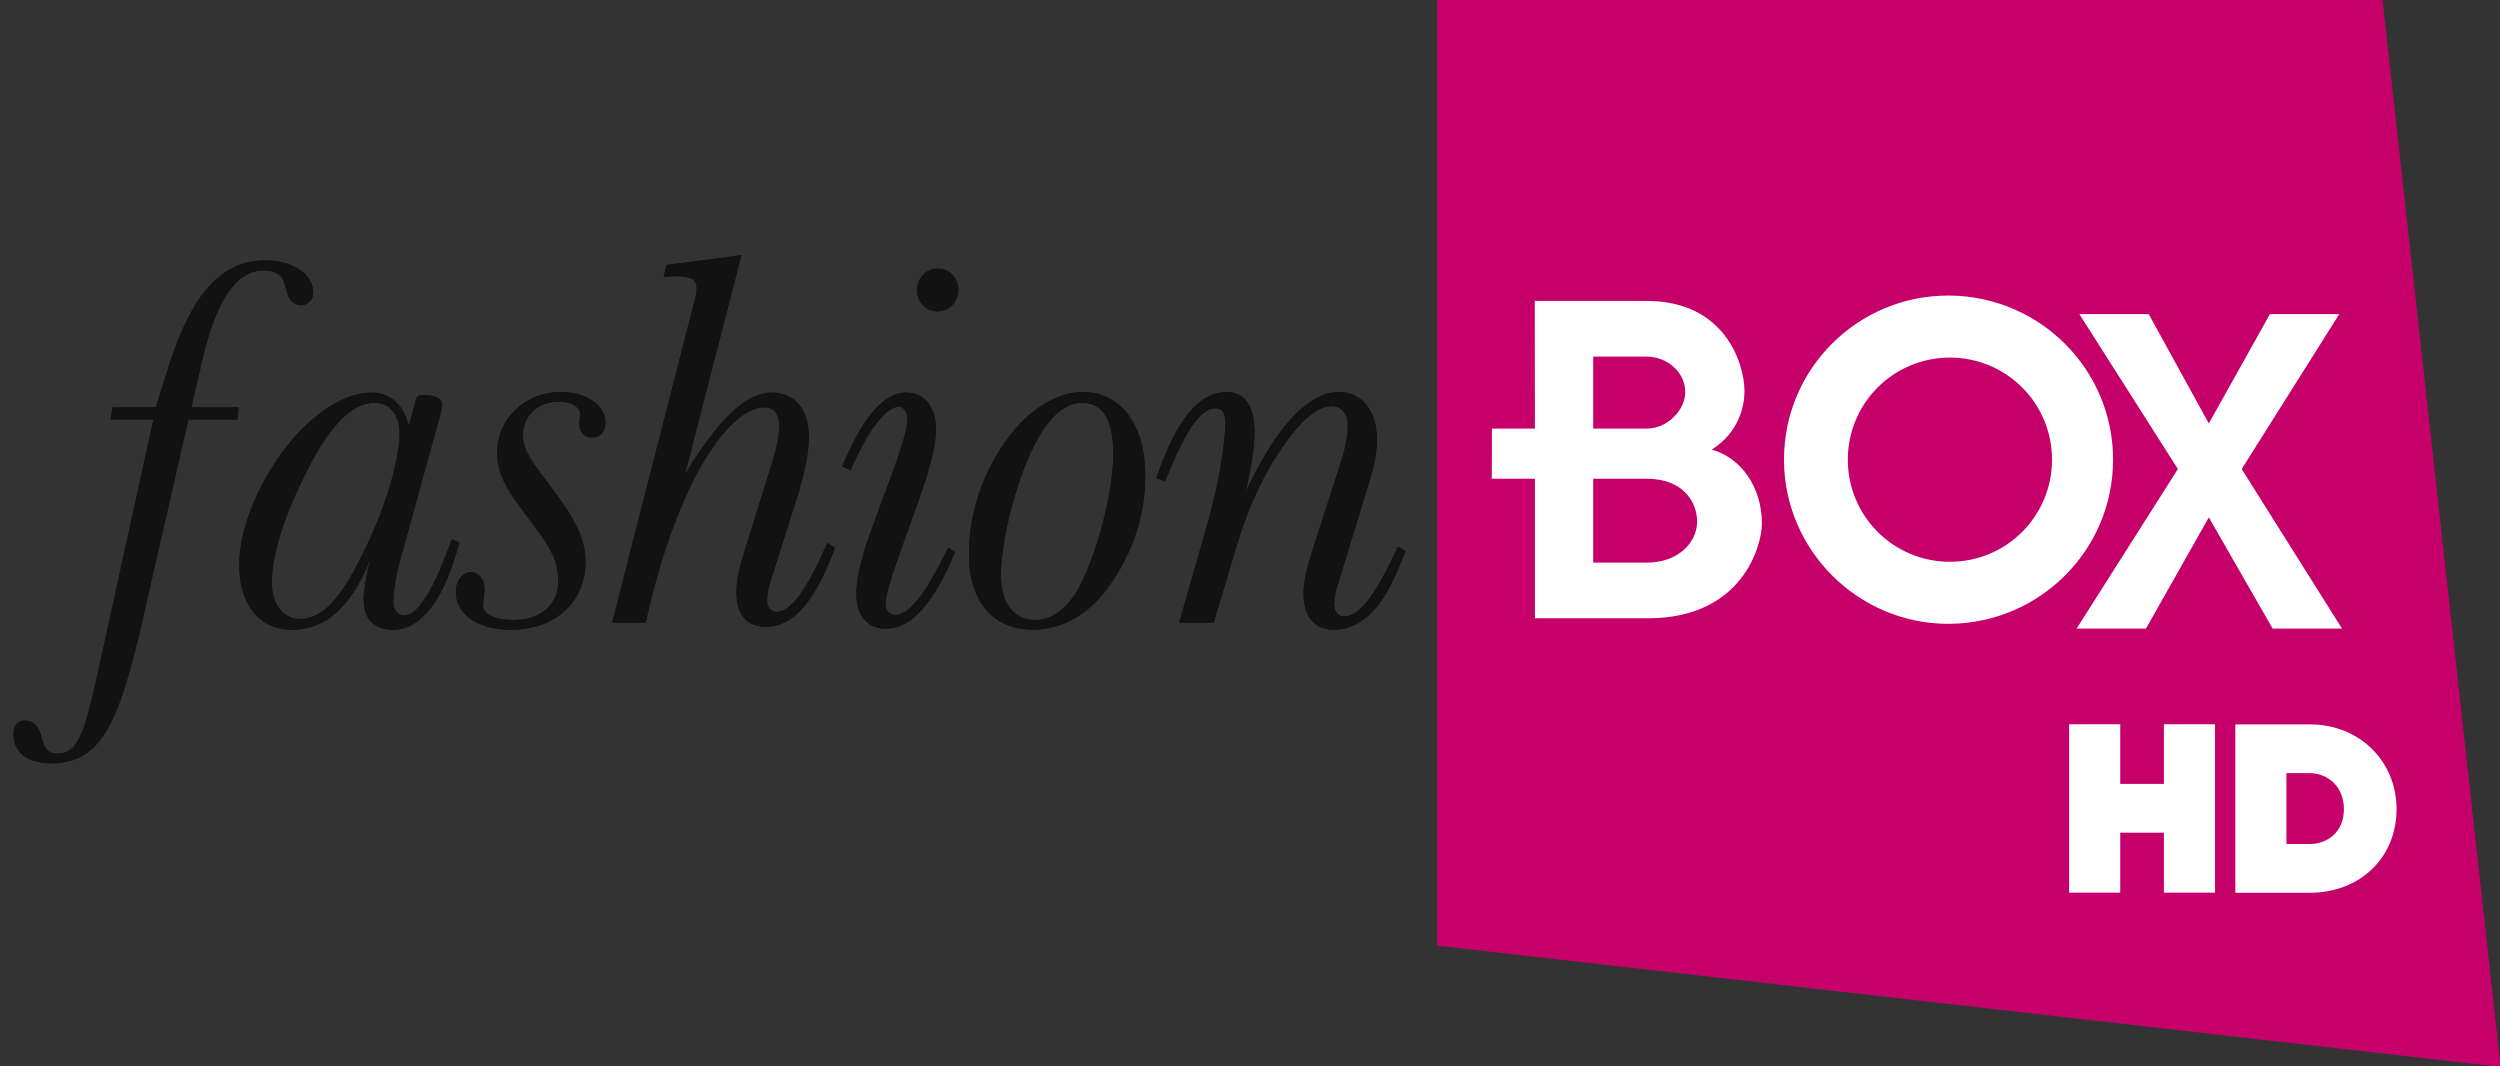 <svg height="2.725mm" viewBox="0 0 6.388 2.725" width="6.388mm" xmlns="http://www.w3.org/2000/svg" xmlns:xlink="http://www.w3.org/1999/xlink"><rect x="0" y="0" width="6.388" height="2.725" fill="#333333" stroke="none"/><clipPath id="a"><path d="m153.106 127.085h18.106v8.601h-18.106z"/></clipPath><path d="m0 0v-6.845l7.699-.878-.855 7.723z" fill="#c5006b" transform="matrix(.353 0 0 -.353 3.672 0)"/><path d="m0 0-.455-.805h-.502l.733 1.155-.713 1.121h.502l.435-.791.442.791h.502l-.706-1.121.726-1.155h-.502z" fill="#fff" fill-rule="evenodd" transform="matrix(.353 0 0 -.353 5.644 1.322)"/><g clip-path="url(#a)" transform="matrix(.353 0 0 -.353 -54.012 47.712)"><g transform="translate(164.917 131.696)"><path d="m0 0h-.376v-.607h.376v-.403h-.798v1.01h-.312l.001.363h.311l-.001.924h.799v-.403h-.376v-.521h.376zm.013 0h-.013v.363h.013c.145 0 .277.132.277.264 0 .151-.138.257-.277.257h-.013v.403h.013c.561 0 .706-.449.706-.654 0-.105-.039-.297-.237-.422.211-.059.363-.27.363-.535 0-.158-.139-.686-.825-.686h-.02v.403h.013c.225 0 .363.145.363.297 0 .145-.105.31-.363.31" fill="#fff" fill-rule="evenodd"/></g><g transform="translate(167.123 131.095)"><path d="m0 0c-.409 0-.739.33-.739.739s.33.739.739.739v.449h-.013c-.653 0-1.188-.528-1.188-1.188 0-.653.535-1.188 1.188-1.188h.013zm0 0v-.449c.653.007 1.181.535 1.181 1.188s-.528 1.181-1.181 1.188v-.449c.409 0 .739-.33.739-.739s-.33-.739-.739-.739" fill="#fff" fill-rule="evenodd"/></g><g transform="translate(169.042 128.7)"><path d="m0 0h-.37v.434h-.316v-.434h-.37v1.219h.37v-.432h.316v.432h.37z" fill="#fff"/></g><g transform="translate(169.559 129.052)"><path d="m0 0h .169c.119 0 .247.079.247.252 0 .171-.124.261-.247.261h-.169zm.169-.353h-.539v1.219h.539c.358 0 .628-.264.628-.614s-.264-.605-.628-.605" fill="#fff"/></g><g transform="translate(155.008 131.827)"><path d="m0 0v-.645c-.022-.09-.033-.17-.032-.239 0-.054.009-.101.027-.14.001-.004.003-.008.005-.011v-.173c-.032.009-.062.023-.09.041-.056.038-.1.092-.131.162-.031.071-.046.155-.047.254 0 .073.011.153.033.239.022.087.054.176.097.269.038.081.084.162.138.243m0 1.444c-.024.004-.05.005-.077.006-.111 0-.209-.029-.296-.088-.086-.058-.163-.146-.231-.264-.067-.117-.129-.265-.183-.442l-.085-.27h-.313l-.014-.088h.31l-.394-1.795c-.03-.136-.057-.252-.082-.344s-.054-.162-.087-.209c-.033-.048-.075-.071-.127-.071-.033.001-.058.008-.073.022-.016.014-.027.033-.034.056-.008.022-.015.047-.023.073-.008.027-.023.048-.041.064-.018.017-.041.024-.068.025-.028 0-.049-.009-.063-.026-.014-.018-.021-.042-.021-.074 0-.064.023-.114.07-.152.046-.038.115-.057.204-.058.093 0 .173.021.239.063s.123.106.172.192c.048.087.091.197.132.331.04.133.08.291.122.474l.327 1.429h.355l.007.088h-.341l.081.347c.049.214.111.375.184.482s.157.161.252.161c.038 0 .067-.005.088-.013.003-.002.007-.003.01-.005zm1.312-2.325c-.008-.019-.012-.041-.012-.066 0-.027.004-.053.012-.077zm0 .294v-.052c-.052-.185-.117-.328-.192-.425-.081-.106-.172-.16-.273-.16-.07 0-.124.019-.16.057s-.055.093-.055.165c0 .028.004.066.012.114s.02.107.038.178c-.068-.172-.149-.301-.243-.386s-.203-.128-.327-.128c-.04.001-.077.006-.112.016v.173c.017-.034.04-.06.068-.079.03-.021.065-.032.104-.032.076 0 .147.033.214.099.066.067.133.165.201.296.072.138.131.27.176.392.045.123.078.233.099.328.021.097.031.174.031.232-.001.068-.018.121-.051.159-.032.039-.077.059-.132.059-.078 0-.155-.038-.235-.115-.078-.078-.157-.193-.236-.346-.093-.18-.162-.34-.206-.482-.013-.042-.024-.082-.033-.121v.645c.008.012.016.024.024.035.072.101.147.186.225.254.079.068.155.119.23.153.074.034.144.051.206.051.069 0 .128-.021.176-.063.048-.043.08-.102.099-.18l.052.195c.004.011.009.019.017.024.007.004.017.006.029.006.046 0 .081-.006.104-.016.024-.011.037-.027.037-.047 0-.009-.001-.021-.003-.034s-.004-.026-.008-.04l-.295-1.074c-.016-.06-.028-.115-.035-.166-.008-.05-.011-.092-.011-.126.001-.028.008-.05.024-.067.014-.017.033-.025.057-.025.048 0 .101.046.159.138s.118.229.182.412zm-1.044 1.804c-.001.044-.015.083-.045.118-.029.035-.069.062-.122.083-.031.012-.064.021-.101.026v-.086c.016-.008.029-.018.037-.03.011-.015.019-.032.024-.052.006-.02.011-.041.017-.063.009-.027.023-.049.04-.065.019-.015.039-.023.062-.023.025.001.046.01.063.028.016.018.024.039.025.064m4.645-1.879-.049.033c-.053-.107-.101-.197-.145-.269-.044-.073-.086-.127-.126-.164-.039-.036-.078-.055-.116-.055-.02.001-.036.009-.048.023-.013.015-.018.034-.019.059 0 .031.011.083.033.155.021.072.053.164.094.277l.102.284c.042.118.076.222.1.312s.036.169.037.234c-.001.083-.021.147-.059.194-.039.048-.092.072-.159.072-.079 0-.157-.044-.235-.133-.077-.089-.152-.223-.226-.402l.06-.026c.068.153.132.268.193.344.06.076.112.114.155.114.018 0 .033-.008.045-.024.012-.015.018-.037.018-.065 0-.037-.01-.088-.03-.155-.019-.066-.047-.147-.082-.244l-.13-.354c-.04-.103-.07-.197-.092-.282-.023-.084-.034-.162-.035-.231.001-.08.02-.142.057-.185.038-.044.09-.066.157-.066.093 0 .18.046.262.138s.161.231.238.416m.024 1.897c0 .031-.007.057-.02.08s-.031.042-.053.055c-.022.014-.047.02-.074.02-.028 0-.054-.006-.077-.02-.023-.013-.04-.032-.054-.055-.013-.023-.02-.049-.02-.08.001-.044.015-.081.042-.11s.062-.043.105-.045c.028.001.052.008.075.021s.041.032.055.055.021.05.021.079m-.892-1.864-.056.033c-.072-.166-.138-.291-.199-.374-.06-.083-.116-.125-.167-.125-.021 0-.038.008-.051.022-.012.015-.019.036-.019.063 0 .019.002.04.006.064.004.025.011.053.022.084l.193.609c.03.097.051.18.063.251.013.07.019.126.018.167 0 .105-.024.187-.072.243-.047.056-.114.085-.198.085-.093 0-.191-.05-.293-.148-.104-.099-.214-.247-.333-.443l.408 1.585-.542-.07-.021-.089c.016.002.031.003.045.005s.027.002.039.002c.053.001.092-.005.117-.018.026-.013.038-.036.038-.07 0-.015-.002-.03-.004-.044-.003-.014-.007-.029-.01-.041l-.598-2.334h.243c.058.26.124.488.197.683.072.195.147.357.226.487.078.129.155.226.23.291s.145.097.208.097c.034 0 .06-.012.078-.035s.028-.057.028-.101c0-.026-.004-.062-.012-.108-.008-.045-.022-.099-.041-.162l-.193-.617c-.018-.055-.033-.108-.045-.159s-.018-.101-.019-.151c0-.085.018-.149.054-.19.035-.043.089-.065.161-.065.101 0 .192.048.272.143.08.094.156.238.227.43m-2.733-.01c.005.015.009.031.013.047l-.013.005zm0-.385v.143l.003.007c.011.021.024.037.04.049.017.012.035.019.054.019.03-.001.054-.013.071-.036.018-.023.027-.054.027-.094 0-.016-.002-.035-.005-.055s-.005-.041-.005-.063c0-.027.019-.05.057-.069.038-.02.09-.03.157-.03.069 0 .129.012.178.035.05.024.087.057.113.1.026.042.04.092.04.149-.001.053-.009.103-.026.149s-.04.091-.069.134c-.029.045-.062.09-.099.138-.046.061-.088.118-.125.171-.038.053-.068.107-.09.161-.023.054-.034.111-.034.174.001.082.021.156.061.222.041.066.096.118.165.157.07.039.149.059.238.06.067-.001.124-.012.172-.033s.084-.048.109-.081c.026-.033.039-.068.039-.104 0-.035-.009-.063-.026-.082-.016-.019-.041-.029-.073-.029-.027.001-.048.01-.065.026-.017.017-.025.041-.026.07.001.013.002.025.003.037.003.011.004.023.004.033 0 .026-.013.047-.039.064-.026.019-.065.028-.116.029-.052-.001-.097-.011-.136-.032s-.069-.05-.091-.086c-.022-.037-.032-.079-.033-.126.001-.04.01-.079.029-.118s.044-.08.076-.122c.032-.044.067-.092.106-.144.05-.065.093-.126.128-.184.037-.059.065-.117.085-.174.019-.057.03-.116.03-.177-.001-.094-.024-.178-.068-.251-.044-.074-.107-.131-.188-.173s-.176-.063-.286-.064c-.083.001-.155.013-.214.037s-.104.056-.136.098c-.015.02-.027.042-.035.065m4.34 1.482v-.116c-.007-.007-.015-.014-.023-.022-.065-.066-.126-.165-.183-.296-.033-.078-.062-.158-.087-.238s-.046-.159-.063-.234-.029-.146-.038-.211c-.008-.064-.012-.121-.012-.17.001-.104.023-.184.067-.24s.105-.084.183-.084c.054 0 .106.016.156.05v-.094c-.055-.018-.112-.026-.17-.027-.1.001-.183.022-.253.066-.07.043-.123.105-.159.187-.037.081-.056.179-.056.294 0 .141.022.28.065.416s.107.266.192.389c.055.08.114.147.178.202.063.055.129.096.196.124zm2.523-1.113-.057.033c-.075-.168-.145-.294-.208-.379-.063-.084-.123-.127-.179-.127-.023 0-.041.008-.054.024-.012.016-.02.039-.02.069 0 .011.002.03.007.056.004.027.013.06.025.099l.232.757c.016.051.028.1.035.146s.011.088.011.127c0 .072-.012.133-.035.185s-.054.092-.096.119c-.041.029-.09.043-.147.043-.107 0-.217-.061-.332-.182s-.228-.302-.34-.542c.043.185.064.329.064.432-.001.096-.018.169-.051.218-.034.049-.082.074-.146.074-.105 0-.199-.052-.282-.156-.083-.103-.16-.26-.232-.468l.064-.022c.069.175.133.307.192.395.058.088.116.133.173.133.025 0 .042-.009.054-.026.011-.017.017-.044.017-.081 0-.034-.004-.087-.012-.159s-.022-.161-.043-.266-.051-.225-.09-.358l-.189-.661h.249l.095.314c.022.074.045.151.069.232.024.08.052.163.085.249s.073.172.12.262c.046.088.103.178.169.269.058.079.114.139.167.179s.102.061.15.061c.037 0 .066-.013.085-.038.021-.025.031-.062.031-.11 0-.033-.005-.074-.014-.122s-.025-.103-.046-.166l-.19-.587c-.02-.062-.036-.121-.05-.175-.013-.054-.02-.106-.02-.158 0-.085.02-.15.058-.194.038-.045.093-.067.163-.068.091 0 .173.035.25.103.075.068.143.17.201.307zm-2.523-.542v.094c.012.008.023.016.035.026.06.051.112.126.157.226.036.081.067.163.094.246.027.084.049.166.067.246s.031.156.04.226c.009.071.013.135.013.191 0 .12-.019.21-.056.27-.039.061-.095.091-.169.091-.062 0-.122-.026-.181-.077v.116c.064.026.128.039.192.039.089-.001.168-.026.234-.076.067-.05.119-.119.156-.209s.056-.196.056-.317c0-.146-.022-.287-.068-.424-.045-.138-.113-.268-.202-.392-.071-.096-.153-.171-.245-.223-.04-.023-.081-.041-.123-.053" fill="#111211"/></g><g transform="translate(163.183 131.172)"><path d="m0 0-.056.033c-.075-.168-.145-.294-.208-.379-.064-.084-.124-.127-.179-.127-.023 0-.041.008-.054.024s-.02.039-.02.069c0 .011.002.03.006.056.005.027.013.06.026.099l.231.757c.017.051.028.1.035.146.008.046.012.088.012.127 0 .072-.012.133-.035.185s-.055.092-.096.119c-.042.029-.091.043-.147.043-.107 0-.217-.061-.332-.182s-.228-.302-.34-.542c.042.185.063.329.063.432 0 .096-.017.169-.051.218-.033.049-.082.074-.146.074-.105 0-.198-.052-.282-.156-.083-.103-.16-.26-.231-.468l.063-.022c.07.175.134.307.192.395.059.088.116.133.174.133.024 0 .042-.009.054-.026.011-.017.016-.044.016-.081.001-.034-.003-.087-.012-.159-.008-.072-.022-.161-.043-.266s-.051-.225-.089-.358l-.19-.661h.25l.095.314c.021.074.044.151.068.232.025.08.053.163.086.249s.073.172.119.262c.047.088.103.178.17.268.058.08.113.14.166.18s.103.061.15.061c.037 0 .066-.013.086-.038s.03-.062.03-.11c0-.033-.004-.074-.014-.122-.009-.048-.024-.103-.045-.166l-.19-.587c-.02-.062-.037-.121-.05-.175s-.02-.106-.021-.158c.001-.085.02-.15.058-.194.038-.045.093-.067.164-.068.09 0 .173.035.249.103s.143.17.201.307zm-2.116.713c0-.057-.004-.12-.013-.191-.009-.07-.022-.146-.041-.226-.017-.08-.039-.162-.066-.246-.027-.083-.058-.165-.095-.246-.044-.1-.096-.175-.157-.226-.06-.051-.124-.077-.191-.077-.078.001-.139.029-.183.085s-.066.136-.067.24c0 .049.004.106.013.17.008.065.021.136.037.211.017.075.038.153.063.233.025.081.054.161.088.239.057.131.118.23.183.296s.133.099.204.099c.074 0 .13-.03.168-.091.037-.06.057-.151.057-.27m.232-.163c-.001.121-.019.227-.056.317s-.089.159-.156.209-.145.075-.235.076c-.066 0-.132-.014-.199-.043-.067-.028-.132-.069-.196-.124-.063-.055-.122-.122-.178-.202-.084-.123-.148-.253-.192-.389-.043-.136-.065-.275-.065-.416.001-.115.019-.213.056-.294.037-.082.09-.144.159-.187.07-.044.154-.065.253-.066.103.001.201.027.293.08.092.052.174.127.245.223.09.124.157.254.203.392.045.137.068.278.068.424m-1.378-.558-.049.034c-.052-.107-.101-.197-.145-.269-.044-.073-.086-.127-.125-.164-.039-.036-.079-.055-.117-.055-.02.001-.036.008-.048.023s-.018.034-.019.059c0 .031.012.083.033.155.022.072.054.164.094.277l.102.284c.043.118.076.222.1.312s.036.169.037.234c-.001.083-.02.147-.058.194-.039.048-.092.072-.16.072-.079 0-.157-.044-.234-.133s-.153-.223-.227-.402l.06-.026c.068.153.132.268.193.344.06.076.112.114.155.114.018 0 .033-.008.046-.024.011-.015.017-.037.018-.065 0-.037-.01-.088-.03-.155-.02-.066-.047-.148-.083-.244l-.13-.354c-.039-.103-.07-.197-.092-.282-.023-.084-.034-.162-.035-.231.001-.08.02-.142.058-.185.037-.044.09-.066.157-.066.093 0 .18.046.261.138.082.092.162.231.238.415m.025 1.898c-.001.031-.007.057-.021.08-.012.023-.03.042-.052.055-.023.014-.047.02-.075.02s-.054-.006-.077-.02c-.022-.013-.04-.032-.053-.055-.014-.023-.02-.049-.021-.08.001-.045.015-.081.042-.11.028-.029.063-.043.106-.045.027.001.052.008.075.021s.041.032.055.055c.013.023.02.05.021.079m-.892-1.864-.057.033c-.072-.166-.138-.291-.198-.374-.061-.083-.116-.125-.167-.125-.021 0-.038.008-.051.022-.013.015-.02.036-.02.063 0 .019.002.04.007.064.004.025.011.053.021.084l.194.609c.029.097.05.18.063.251.012.07.018.126.018.167-.001.105-.025.187-.072.243-.048.056-.114.085-.199.085-.093 0-.191-.05-.293-.148-.103-.099-.214-.247-.333-.443l.408 1.585-.542-.071-.021-.088c.016.002.031.003.045.005s.027.002.04.002c.052.001.091-.005.117-.018.025-.013.038-.036.038-.07 0-.015-.002-.03-.005-.044s-.006-.029-.01-.041l-.597-2.334h.242c.059.26.124.488.197.683.073.194.148.357.226.487.078.129.155.226.23.291s.145.097.209.097c.033 0 .06-.012.078-.035s.027-.057.027-.101c0-.026-.003-.062-.011-.108-.009-.045-.022-.099-.042-.162l-.193-.617c-.018-.055-.033-.108-.044-.159-.013-.051-.019-.101-.019-.151 0-.085.017-.149.053-.19.035-.043.089-.065.161-.065.101 0 .192.048.272.143.081.094.157.238.228.43m-1.663.908c0 .036-.013.071-.038.104-.026.033-.062.06-.109.081-.049.021-.106.032-.173.033-.088-.001-.168-.021-.237-.06-.07-.039-.125-.092-.165-.157-.04-.066-.061-.14-.062-.222.001-.063.012-.121.034-.174.023-.054.053-.108.09-.161.038-.053.079-.11.126-.171.037-.048.069-.093.098-.138.029-.043.052-.088.069-.134s.026-.096.026-.149c0-.057-.013-.107-.039-.149-.027-.043-.064-.076-.113-.1-.049-.023-.109-.035-.178-.036-.068.001-.12.011-.157.031-.038.019-.057.042-.058.069.001.022.002.043.005.063s.005.039.006.055c-.001.04-.01.071-.027.094-.018.023-.041.035-.072.035-.019 0-.037-.006-.053-.018-.017-.012-.03-.028-.04-.049s-.015-.046-.016-.073c.001-.053.017-.101.048-.142.031-.042.076-.074.136-.098.059-.024.13-.036.213-.037.11.001.206.022.287.064.08.042.143.099.187.173.045.073.067.157.068.251 0 .06-.01.12-.03.177s-.048.115-.084.173c-.036.059-.079.12-.128.185-.04.052-.075.1-.107.143-.031.043-.057.084-.076.123s-.028.078-.029.118c.001.047.012.089.033.126.022.036.052.065.092.086.038.021.084.031.136.032.051-.001.089-.01.115-.029.026-.017.039-.038.039-.064 0-.011-.001-.022-.003-.033-.002-.012-.003-.024-.004-.037.001-.029.01-.053.026-.07.017-.017.039-.025.066-.026.031 0 .056.01.073.029s.025.047.025.082m-1.49-.078c0-.058-.01-.136-.031-.232-.02-.095-.053-.205-.098-.328-.045-.122-.104-.254-.177-.392-.067-.131-.135-.23-.201-.296s-.138-.099-.214-.099c-.039 0-.074.011-.104.032-.031.021-.055.051-.073.09-.017.039-.026.086-.027.14 0 .098.022.219.066.36s.112.302.205.482c.079.153.158.268.237.346.079.077.157.115.234.115.055 0 .1-.02.133-.059s.05-.091.05-.159m.433-.793-.056.022c-.064-.183-.125-.32-.183-.412s-.111-.138-.159-.138c-.023 0-.042.008-.057.025s-.023.039-.023.067c0 .034.003.076.011.126.007.051.018.106.034.166l.296 1.074c.003.014.005.027.007.04s.003.025.003.034c0 .02-.012.036-.036.047-.024.01-.059.016-.105.016-.012 0-.022-.002-.029-.006-.007-.005-.013-.013-.016-.024l-.053-.195c-.018.078-.051.137-.099.18-.048.042-.106.063-.175.063-.063 0-.132-.017-.207-.051s-.151-.085-.229-.153c-.078-.069-.153-.153-.225-.254-.065-.093-.119-.186-.162-.278-.044-.093-.076-.183-.098-.269-.021-.086-.032-.166-.032-.239 0-.099.015-.184.047-.254.031-.07.074-.124.131-.162s.123-.056.201-.057c.125 0 .234.043.328.128.093.085.174.214.242.386-.017-.071-.03-.13-.037-.178-.009-.048-.012-.086-.012-.114 0-.072.018-.127.054-.165.037-.038.09-.057.161-.057.1 0 .191.054.273.16.081.105.15.263.205.472m-1.058 1.809c0 .044-.015.083-.044.118-.03.035-.07.062-.122.083-.052.02-.111.031-.178.032-.111 0-.21-.029-.296-.088-.087-.058-.164-.146-.231-.264-.068-.117-.129-.265-.184-.442l-.084-.27h-.313l-.014-.088h.309l-.394-1.795c-.029-.137-.057-.252-.082-.344s-.054-.163-.087-.209c-.032-.048-.075-.071-.126-.071-.033.001-.058.008-.074.022-.015.014-.027.033-.034.056-.008.022-.015.047-.022.073-.009.027-.023.048-.041.064-.019.017-.042.024-.068.025-.028 0-.049-.009-.064-.026-.014-.018-.021-.042-.021-.074 0-.064.024-.114.07-.152s.115-.057.205-.058c.093 0 .173.021.239.063.065.042.123.106.171.192.048.087.092.197.132.331.04.133.081.291.122.474l.327 1.429h.356l.007.088h-.342l.081.347c.05.214.111.375.184.482s.158.161.253.161c.037 0 .066-.005.087-.013.021-.009.037-.021.048-.035.011-.015.019-.032.024-.052s.01-.041.016-.063c.01-.027.023-.049.041-.065.018-.015.038-.023.061-.023.025.001.047.01.063.028s.025.039.025.064" fill="#111211"/></g></g></svg>